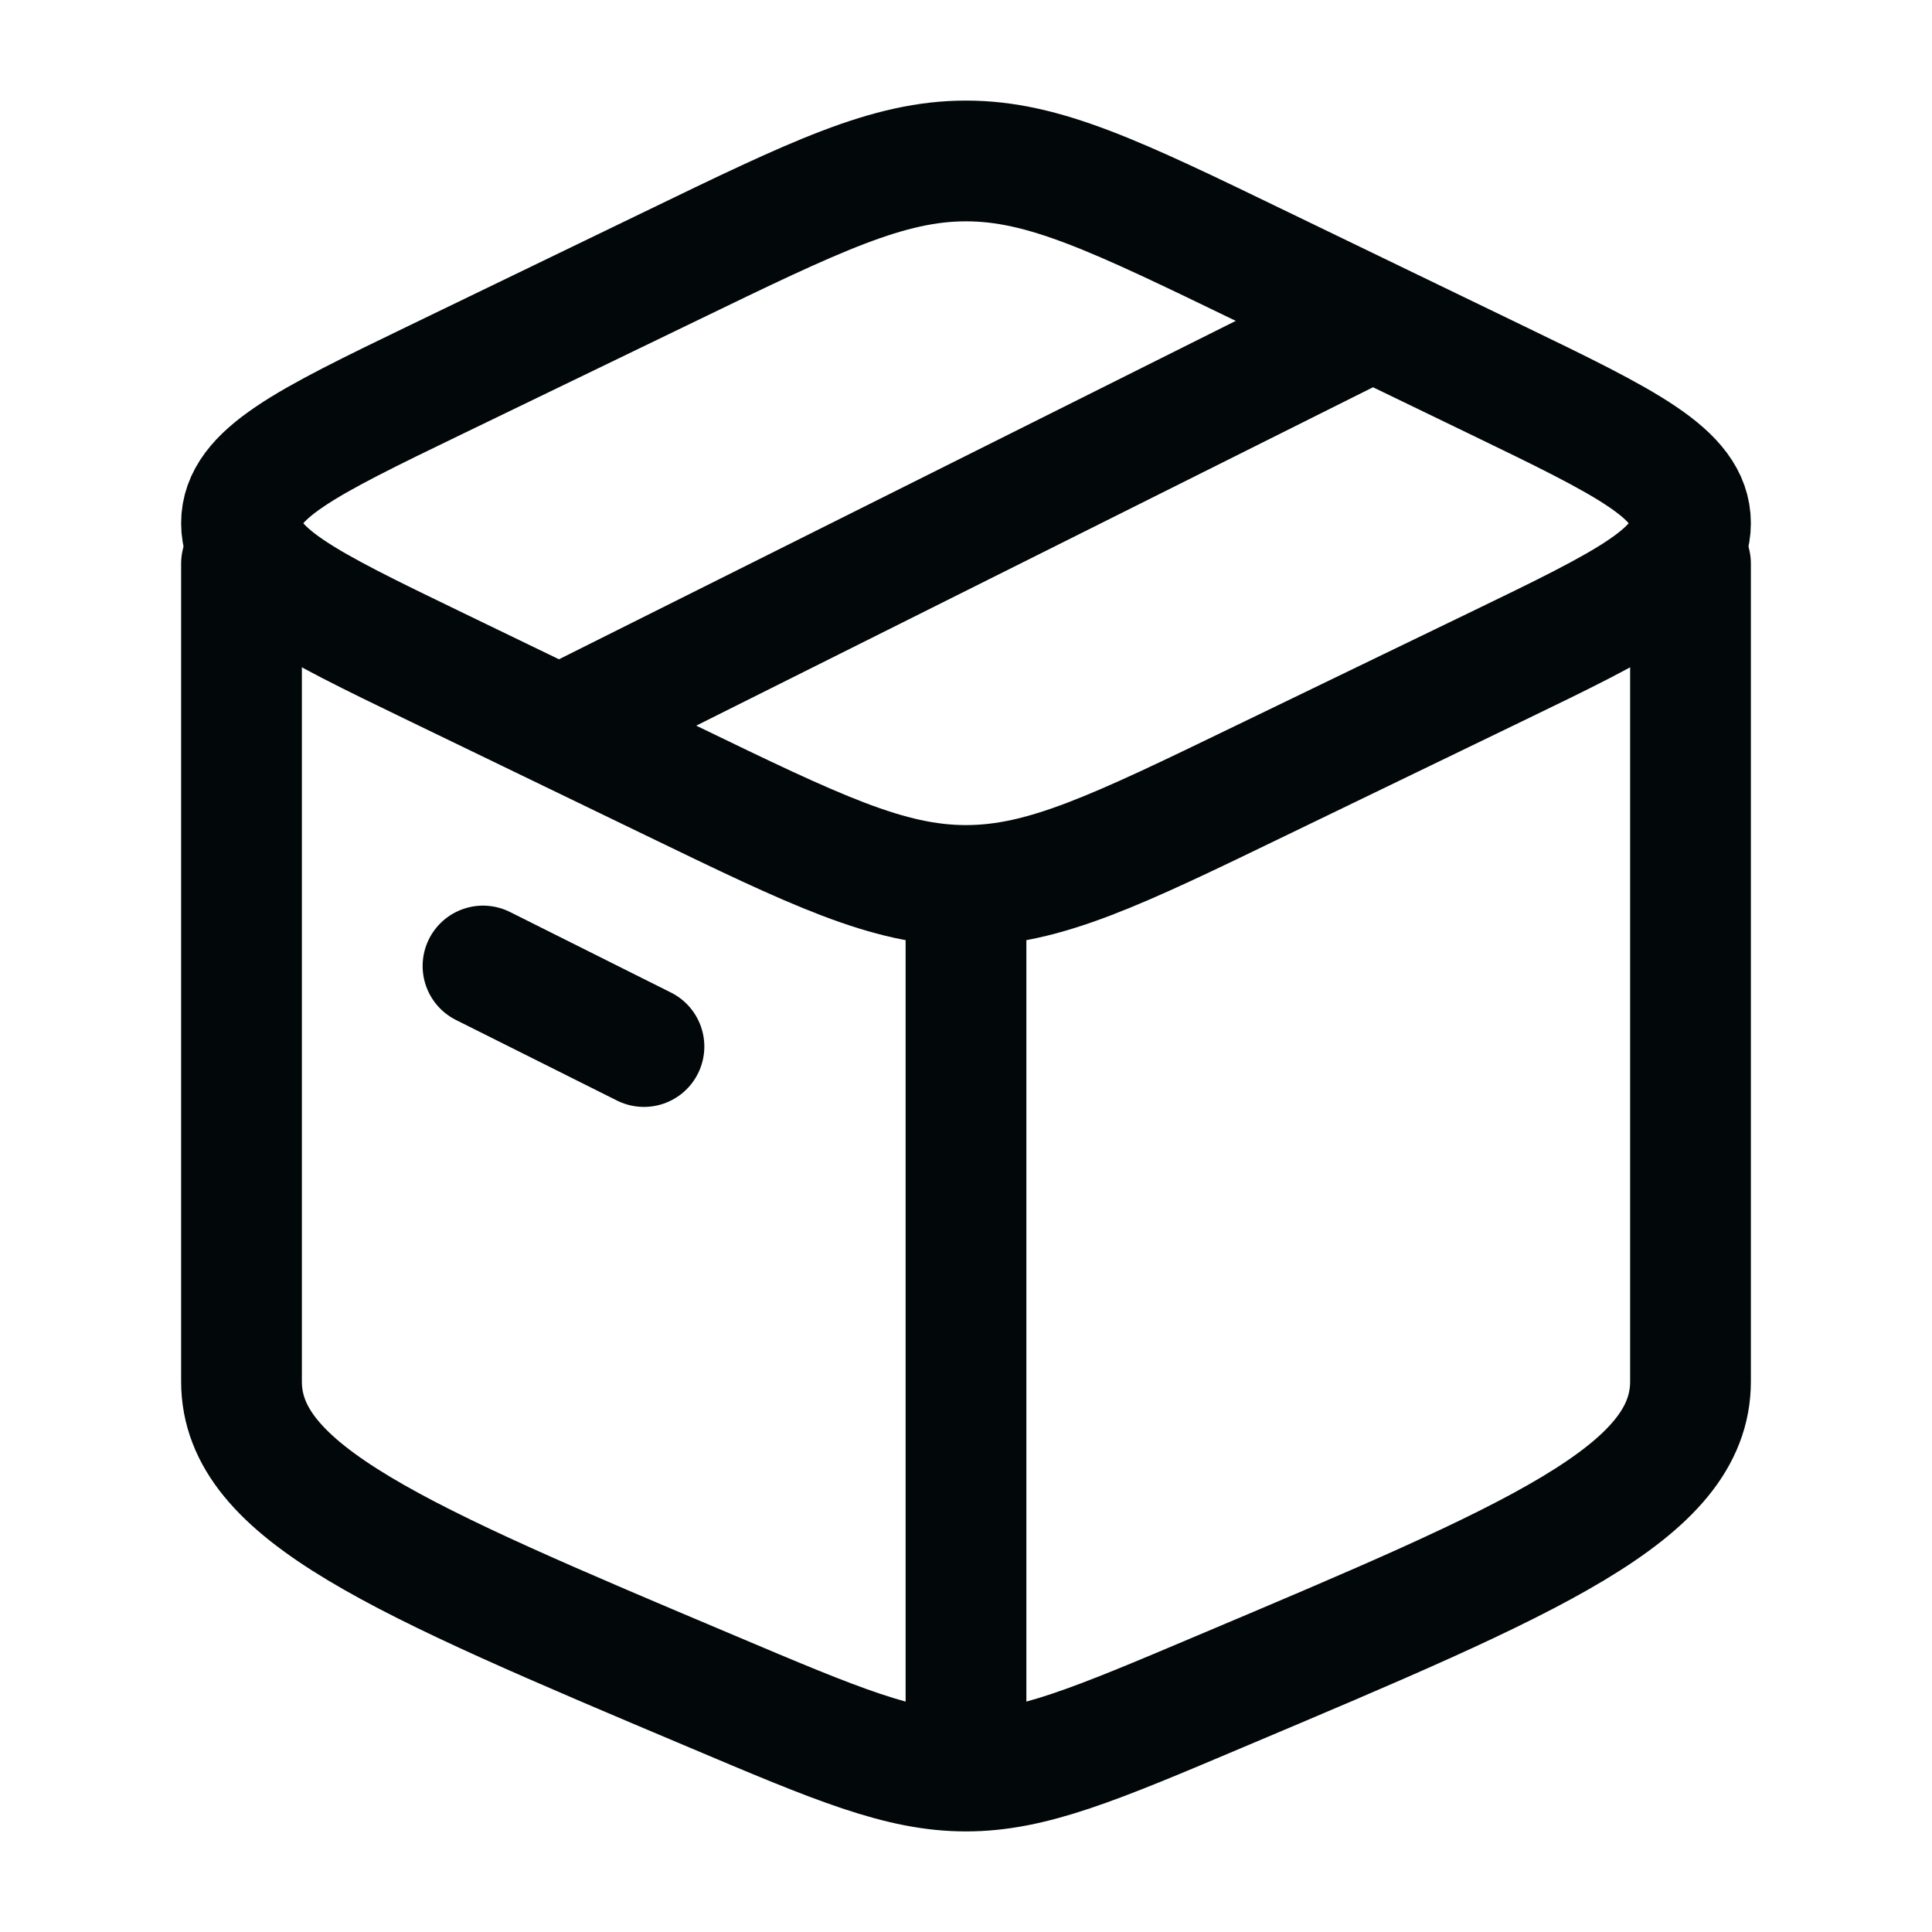 <svg width="16" height="16" viewBox="0 0 16 16" fill="none" xmlns="http://www.w3.org/2000/svg">
<path d="M8 14.667C7.455 14.667 6.933 14.447 5.891 14.006C3.297 12.911 2 12.363 2 11.441C2 11.183 2 6.71 2 4.667M8 14.667C8.545 14.667 9.067 14.447 10.109 14.006C12.703 12.911 14 12.363 14 11.441V4.667M8 14.667L8 7.57" stroke="#02080A" stroke-linecap="round" stroke-linejoin="round"/>
<path d="M5.551 6.461L3.603 5.519C2.534 5.002 2 4.743 2 4.333C2 3.924 2.534 3.665 3.603 3.148L5.551 2.206C6.753 1.624 7.354 1.333 8 1.333C8.646 1.333 9.247 1.624 10.449 2.206L12.397 3.148C13.466 3.665 14 3.924 14 4.333C14 4.743 13.466 5.002 12.397 5.519L10.449 6.461C9.247 7.043 8.646 7.333 8 7.333C7.354 7.333 6.753 7.043 5.551 6.461Z" stroke="#02080A" stroke-linecap="round" stroke-linejoin="round"/>
<path d="M4 8L5.333 8.667" stroke="#02080A" stroke-linecap="round" stroke-linejoin="round"/>
<path d="M11.333 2.667L4.667 6" stroke="#02080A" stroke-linecap="round" stroke-linejoin="round"/>
</svg>
